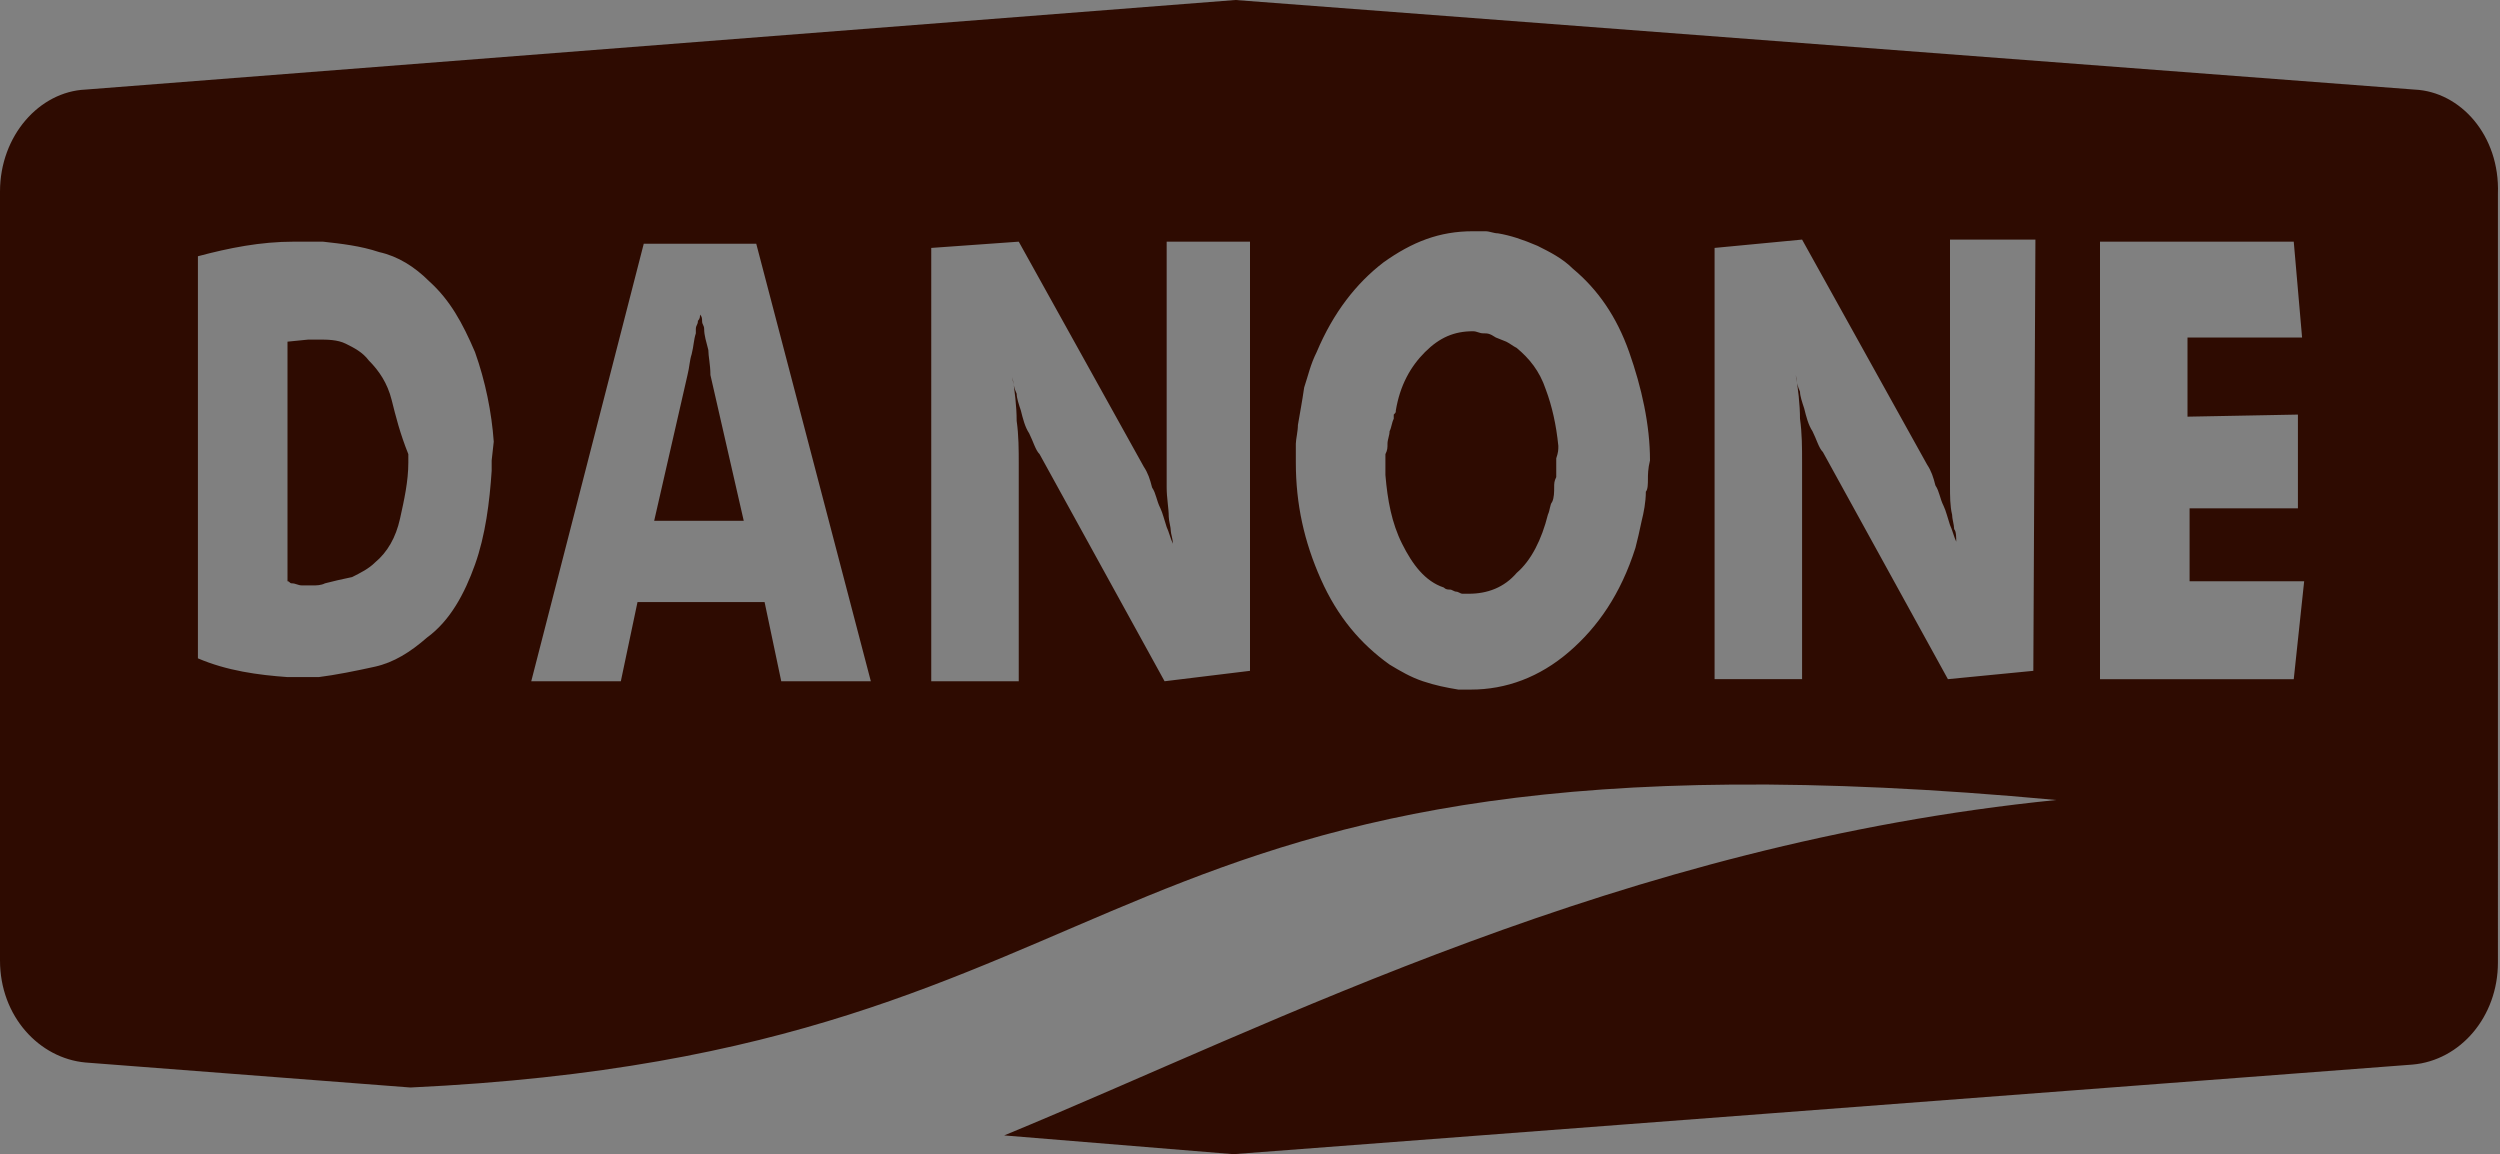 <?xml version="1.0" encoding="utf-8"?>
<!-- Generator: Adobe Illustrator 19.2.0, SVG Export Plug-In . SVG Version: 6.00 Build 0)  -->
<svg version="1.1" id="Слой_1" xmlns="http://www.w3.org/2000/svg" xmlns:xlink="http://www.w3.org/1999/xlink" x="0px" y="0px"
	 viewBox="0 0 120 55.4" style="enable-background:new 0 0 120 55.4;" xml:space="preserve">
<rect x="0" y="0" width="120" height="55.4" fill="#808080" stroke="none"/>
<style type="text/css">
	.st0{fill:#FFFFFF;}
	.st1{fill:#2E0B01;}
	.st2{opacity:0.55;fill:#2E0B01;enable-background:new    ;}
	.st3{opacity:0.2;enable-background:new    ;}
	.st4{fill:#44A3BC;}
	.st5{fill:#CB242D;}
	.st6{fill:#DC5B2B;}
	.st7{opacity:0.5;}
	.st8{fill:#C5CB79;}
	.st9{fill:#E2001A;}
	.st10{fill:#B70718;}
	.st11{fill:#EFB886;}
	.st12{fill:#BBDBE8;}
	.st13{fill:#50542E;}
	.st14{opacity:0.109;fill:#FFFFFF;enable-background:new    ;}
	.st15{opacity:0.5;fill:#CB242D;enable-background:new    ;}
	.st16{opacity:0.6;}
	.st17{fill:#EC9488;}
	.st18{fill:none;stroke:#50542E;stroke-linecap:round;stroke-miterlimit:10;}
	.st19{opacity:0.2;fill:#55721A;enable-background:new    ;}
	.st20{fill:#55721A;}
	.st21{fill:none;stroke:#FFFFFF;stroke-miterlimit:10;}
	.st22{fill:none;stroke:#C5CB79;stroke-width:2;stroke-miterlimit:10;}
	.st23{fill:#CDC09E;}
	.st24{opacity:0.1;fill:#44A3BC;}
	.st25{opacity:0.9;}
	.st26{opacity:0.9;fill:#44A3BC;enable-background:new    ;}
	.st27{opacity:0.109;fill:#44A3BC;enable-background:new    ;}
	.st28{opacity:0.109;fill:#55721A;enable-background:new    ;}
	.st29{opacity:0.4;}
	.st30{opacity:0.9;fill:#55721A;enable-background:new    ;}
	.st31{opacity:0.4;fill:#55721A;}
	.st32{fill:#D95929;}
	.st33{fill:#F68D1A;}
	.st34{fill:#FFC73B;}
	.st35{fill:#FABC14;}
	.st36{fill:#FCAD17;}
	.st37{fill:none;stroke:#FFFFFF;stroke-width:2;stroke-miterlimit:10;}
	.st38{fill:none;stroke:#44A3BC;stroke-width:20;stroke-miterlimit:10;}
	.st39{fill:none;stroke:#44A3BC;stroke-width:20;stroke-linejoin:round;stroke-miterlimit:10;}
	.st40{fill:none;}
	.st41{fill:#3B5998;}
	.st42{fill:none;stroke:#000000;stroke-width:2;stroke-miterlimit:10;}
	.st43{opacity:0.6;fill:#333333;}
</style>
<g>
	<path class="st1" d="M34,16.8c-0.1-0.4-0.2-0.7-0.2-1c0-0.2-0.1-0.2-0.1-0.4c0-0.1,0-0.2-0.1-0.3c0,0.1,0,0.2-0.1,0.3
		c0,0.2-0.1,0.2-0.1,0.4v0.2c-0.1,0.3-0.1,0.6-0.2,1c-0.1,0.3-0.1,0.6-0.2,1l-1.6,7h4.3l-1.6-7C34.1,17.5,34,17.1,34,16.8L34,16.8z
		 M74.8,21.4c-0.1-1-0.3-1.9-0.6-2.7c-0.3-0.9-0.8-1.5-1.4-2c-0.2-0.1-0.3-0.2-0.5-0.3l-0.5-0.2C71.5,16,71.4,16,71.2,16
		s-0.3-0.1-0.5-0.1c-0.9,0-1.6,0.3-2.3,1c-0.7,0.7-1.2,1.6-1.4,2.8c0,0.1,0,0.1-0.1,0.2v0.2c-0.1,0.2-0.1,0.4-0.2,0.6
		c0,0.2-0.1,0.4-0.1,0.6c0,0.2,0,0.3-0.1,0.5v1c0.1,1.2,0.3,2.3,0.8,3.3c0.5,1,1.1,1.8,2,2.1c0.1,0.1,0.2,0.1,0.3,0.1
		c0.1,0,0.2,0.1,0.3,0.1s0.2,0.1,0.3,0.1h0.3c0.9,0,1.7-0.3,2.3-1c0.7-0.6,1.2-1.6,1.5-2.8c0.1-0.2,0.1-0.5,0.2-0.6
		c0.1-0.2,0.1-0.5,0.1-0.7c0-0.2,0-0.3,0.1-0.5v-0.4V22C74.8,21.7,74.8,21.6,74.8,21.4L74.8,21.4z M18.8,19.2
		c-0.2-0.8-0.6-1.4-1.1-1.9c-0.3-0.4-0.7-0.6-1.1-0.8c-0.4-0.2-0.9-0.2-1.3-0.2h-0.5l-1,0.1v11.5c0.1,0,0.1,0.1,0.2,0.1
		c0.2,0,0.3,0.1,0.5,0.1h0.5c0.2,0,0.4,0,0.6-0.1c0.4-0.1,0.8-0.2,1.3-0.3c0.4-0.2,0.8-0.4,1.1-0.7c0.6-0.5,1-1.2,1.2-2.1
		c0.2-0.9,0.4-1.8,0.4-2.7v-0.2v-0.2C19.2,20.8,19,20,18.8,19.2L18.8,19.2z"/>
	<path class="st1" d="M115.9,4.3L59.3,0L4.1,4.3C1.9,4.4,0,6.5,0,9.2v36.9c0,2.7,1.9,4.7,4.1,4.9l15.6,1.2
		c36.4-1.7,31.6-18.2,79-13.8c-20.9,2.1-37.4,10.7-50.5,16.1l11,0.9l56.6-4.3c2.3-0.2,4.1-2.3,4.1-4.9V9.3
		C120,6.5,118.1,4.4,115.9,4.3L115.9,4.3z M23.6,22.1v0.5c-0.1,1.5-0.3,3.1-0.8,4.5c-0.5,1.4-1.2,2.7-2.3,3.5
		c-0.8,0.7-1.6,1.2-2.5,1.4c-0.9,0.2-1.9,0.4-2.7,0.5h-1.5c-1.4-0.1-2.9-0.3-4.3-0.9V12.3c1.5-0.4,3-0.7,4.6-0.7h1.4
		c0.9,0.1,1.8,0.2,2.7,0.5c0.9,0.2,1.7,0.7,2.4,1.4c1,0.9,1.6,2,2.2,3.4c0.5,1.4,0.8,2.9,0.9,4.3L23.6,22.1L23.6,22.1z M37.5,32.7
		l-0.8-3.8h-6.1l-0.8,3.8h-4.3l5.4-21h5.4l5.5,21H37.5L37.5,32.7z M60,32.2l-4.1,0.5l-6-10.9c-0.2-0.2-0.3-0.6-0.5-1
		c-0.2-0.3-0.3-0.7-0.4-1.1c-0.1-0.3-0.2-0.6-0.2-0.8c-0.1-0.2-0.2-0.6-0.2-0.8c0.1,0.6,0.2,1.4,0.2,2.1c0.1,0.7,0.1,1.4,0.1,2.1
		v10.4h-4.2V11.9l4.2-0.3l6,10.8c0.2,0.3,0.3,0.6,0.4,1c0.2,0.3,0.2,0.6,0.4,1c0.1,0.2,0.2,0.6,0.3,0.9c0.1,0.2,0.2,0.6,0.3,0.8
		c0-0.2-0.1-0.5-0.1-0.6c0-0.2-0.1-0.5-0.1-0.7c0-0.4-0.1-0.9-0.1-1.4V11.6H60V32.2z M79.1,23c0,0.2,0,0.5-0.1,0.6
		c0,0.5-0.1,1-0.2,1.4c-0.1,0.5-0.2,0.9-0.3,1.3c-0.7,2.2-1.8,3.8-3.2,5s-3,1.8-4.7,1.8H70c-0.6-0.1-1.1-0.2-1.7-0.4
		c-0.6-0.2-1.1-0.5-1.6-0.8c-1.4-1-2.5-2.3-3.3-4.1s-1.2-3.6-1.2-5.6v-0.9c0-0.2,0.1-0.6,0.1-0.9c0.1-0.6,0.2-1.1,0.3-1.8
		c0.2-0.6,0.3-1.1,0.6-1.7c0.8-1.9,1.9-3.3,3.2-4.3c1.4-1,2.7-1.5,4.3-1.5h0.6c0.2,0,0.4,0.1,0.6,0.1c0.6,0.1,1.2,0.3,1.9,0.6
		c0.6,0.3,1.2,0.6,1.7,1.1c1.2,1,2.1,2.3,2.7,4c0.6,1.7,1,3.5,1,5.2C79.1,22.5,79.1,22.8,79.1,23L79.1,23z M97.6,32.2l-4.1,0.4
		l-6-10.9c-0.2-0.2-0.3-0.6-0.5-1c-0.2-0.3-0.3-0.7-0.4-1.1c-0.1-0.3-0.2-0.6-0.2-0.8c-0.1-0.2-0.2-0.6-0.2-0.8
		c0.1,0.6,0.2,1.4,0.2,2.1c0.1,0.7,0.1,1.4,0.1,2.1v10.4h-4.2V11.9l4.2-0.4l6,10.8c0.2,0.3,0.3,0.6,0.4,1c0.2,0.3,0.2,0.6,0.4,1
		c0.1,0.2,0.2,0.6,0.3,0.9c0.1,0.2,0.2,0.6,0.3,0.8c0-0.2,0-0.5-0.1-0.6c0-0.2-0.1-0.5-0.1-0.7c-0.1-0.4-0.1-0.9-0.1-1.4V11.5h4.1
		L97.6,32.2L97.6,32.2z M110.3,19.9v4.5h-5.2v3.5h5.5l-0.5,4.7h-9.3v-21h9.3l0.4,4.6h-5.5V20L110.3,19.9L110.3,19.9z"/>
</g>
<g>
	<g id="XMLID_557_" class="st7">
		<g id="XMLID_722_">
			<g id="XMLID_723_">
				<g id="XMLID_724_">
					<path id="XMLID_729_" class="st14" d="M26917.4-436.3c0-3.2,0-6.4,0-9.6c0-1.5,0-3.2,0-4.9c0-3.9,0-8.4,0-13.8c0-1.5,0-3,0-4.4
						c0-4,0-7.9,0-11.9c0-5.3,0-10.5,0-15.8c0-3.8,0-7.5,0-11.1c0-3.7,0-7.3,0-10.7c0-6.9,0-13,0-19s0-11.9,0-18.3
						c0-3.1,0-6.3,0-9.7c0-3.6,0-7.2,0-10.9c0-0.8,0,1,0,0.9c0,0.9,0,2.3,0,3.2c0,2.9,0,5.6,0,8.2c0,1.8,0,3.5,0,5.1
						c0,4.2,0,8.1,0,11.9c0,7.7,0,14.8,0,22.8c0,3.1,0,6.3,0,9.6c0,4.2,0,8.6,0,13.2c0,0-65535,22216.5,0,28.2c0-0.9,0-1.9,0-2.8
						c0,6.4,0,13.2,0,18.3c0,1.8,0,3.5,0,5.1c0,4.2,0,8.1,0,11.9c0,0.2,0,2.1,0,2.3C26917.4-438.6,26917.4-436.3,26917.4-436.3
						L26917.4-436.3z"/>
				</g>
			</g>
		</g>
	</g>
</g>
<g>
	<g id="XMLID_1525_" class="st16">
		<g id="XMLID_1556_">
			<g id="XMLID_1557_">
				<g id="XMLID_1558_">
					<path id="XMLID_1561_" class="st14" d="M26917.4-510.8c0-0.5,0-1.3,0-2.5c0,1.2,0,2.5,0,3.7c0,1.3,0,2.6,0,4c0,0.6,0,1,0,1.2
						c0,2,0,4.4,0,6.4l0,0c0-0.9,0-1.2,0-2.1c0-1.5,0-4.7,0-6.1c0-2.3,0-3.3,0-4.5c0-1.1,0-1.9,0-2.6c0-0.9,0-1.4,0-1.6
						c0,0,0,3.5,0,3.7c0,2.4,0,4.7,0,6.4s0,2.7,0,3.6c0,0,0-3.4,0-3.7c0-7.4,0-15,0-23c0,1.2,0,2.5,0,3.7c0,3.9,0,7.4,0,10.6
						c0,2.2,0,5,0,8.4c0,0.1,0-2,0-1.9c0-0.3,0-1.6,0-1.9c0-3.5,0-7,0-10.9c0-1.5,0-3,0-4.7c0-2.3,0-4.9,0-7.7c0,1.2,0,2.4,0,3.7
						c0,1.5,0,2.9,0,4.3c0,2.8,0,5.1,0,7.1c0,0.1,0-1.3,0-1.5c0-0.5,0-1.9,0-2.2c0-8.5,0-16.6,0-24.6c0-0.3,0,0.9,0,0.9
						c0,0.5,0,2.2,0,2.6c0,0-65535,22257.1,0,11.9c0,0,0-3.4,0-3.7c0-3.3,0-6.9,0-10.7c0-3.7,0-7.5,0-11.6v3.6c0,2.9,0,3.9,0,6.3
						c0,2.8,0,4.5,0,6c0-0.1,0-0.2,0-0.4c0-1.5,0-2.9,0-4.4c0-2.2,0-3.6,0-5.1c0,0.1,0,1.8,0,1.9c0,0.3,0,1.6,0,1.9c0,1,0,1.9,0,2.9
						c0-0.1,0-0.3,0-0.4c0-0.6,0-1.4,0-2.5c0-2.2,0-5.4,0-9.7v1.5c0,0.6,0,1.7,0,2.2c0,4.1,0,8,0,11.6c0,3.8,0,7.4,0,10.7
						c0-1.2,0-2.4,0-3.7c0-0.7,0-1.7,0-3.2c0-2.1,0-5,0-8.5v3.6c0,8,0,16.1,0,24.6c0-1.2,0-2.4,0-3.7c0-3,0-6.8,0-11.5
						c0-0.1,0,1.3,0,1.5c0,0.5,0,1.8,0,2.2c0,4.5,0,8.7,0,12.6c0,3.8,0,7.3,0,10.9c0-1.3,0-2.5,0-3.8c0-1.3,0-2.5,0-3.8
						c0-1.6,0-3.1,0-4.6c0-0.9,0-1.7,0-2.5c0-2.4,0-5.1,0-8.1c0-0.1,0,2,0,1.9c0,0.4,0,1.6,0,1.8c0,8,0,15.6,0,23c0-1.2,0-2.5,0-3.7
						c0-0.9,0-1.9,0-3.6c0-1.7,0-3.9,0-6.4c0,1.2,0,2.5,0,3.7c0,0.7,0,1.7,0,4.2c0,1.6,0,3.3,0,6.2c0-1.1,0-2.3,0-3.4
						c0,4.7,0,5.4,0,1.9c0-3.9,0-7.6,0-11.1v1.9c0,0.3,0,1.6,0,1.9c0,1.1,0,2,0,2.5v-1.9C26917.4-509.1,26917.4-510.7,26917.4-510.8
						L26917.4-510.8z"/>
				</g>
			</g>
		</g>
	</g>
</g>
</svg>
